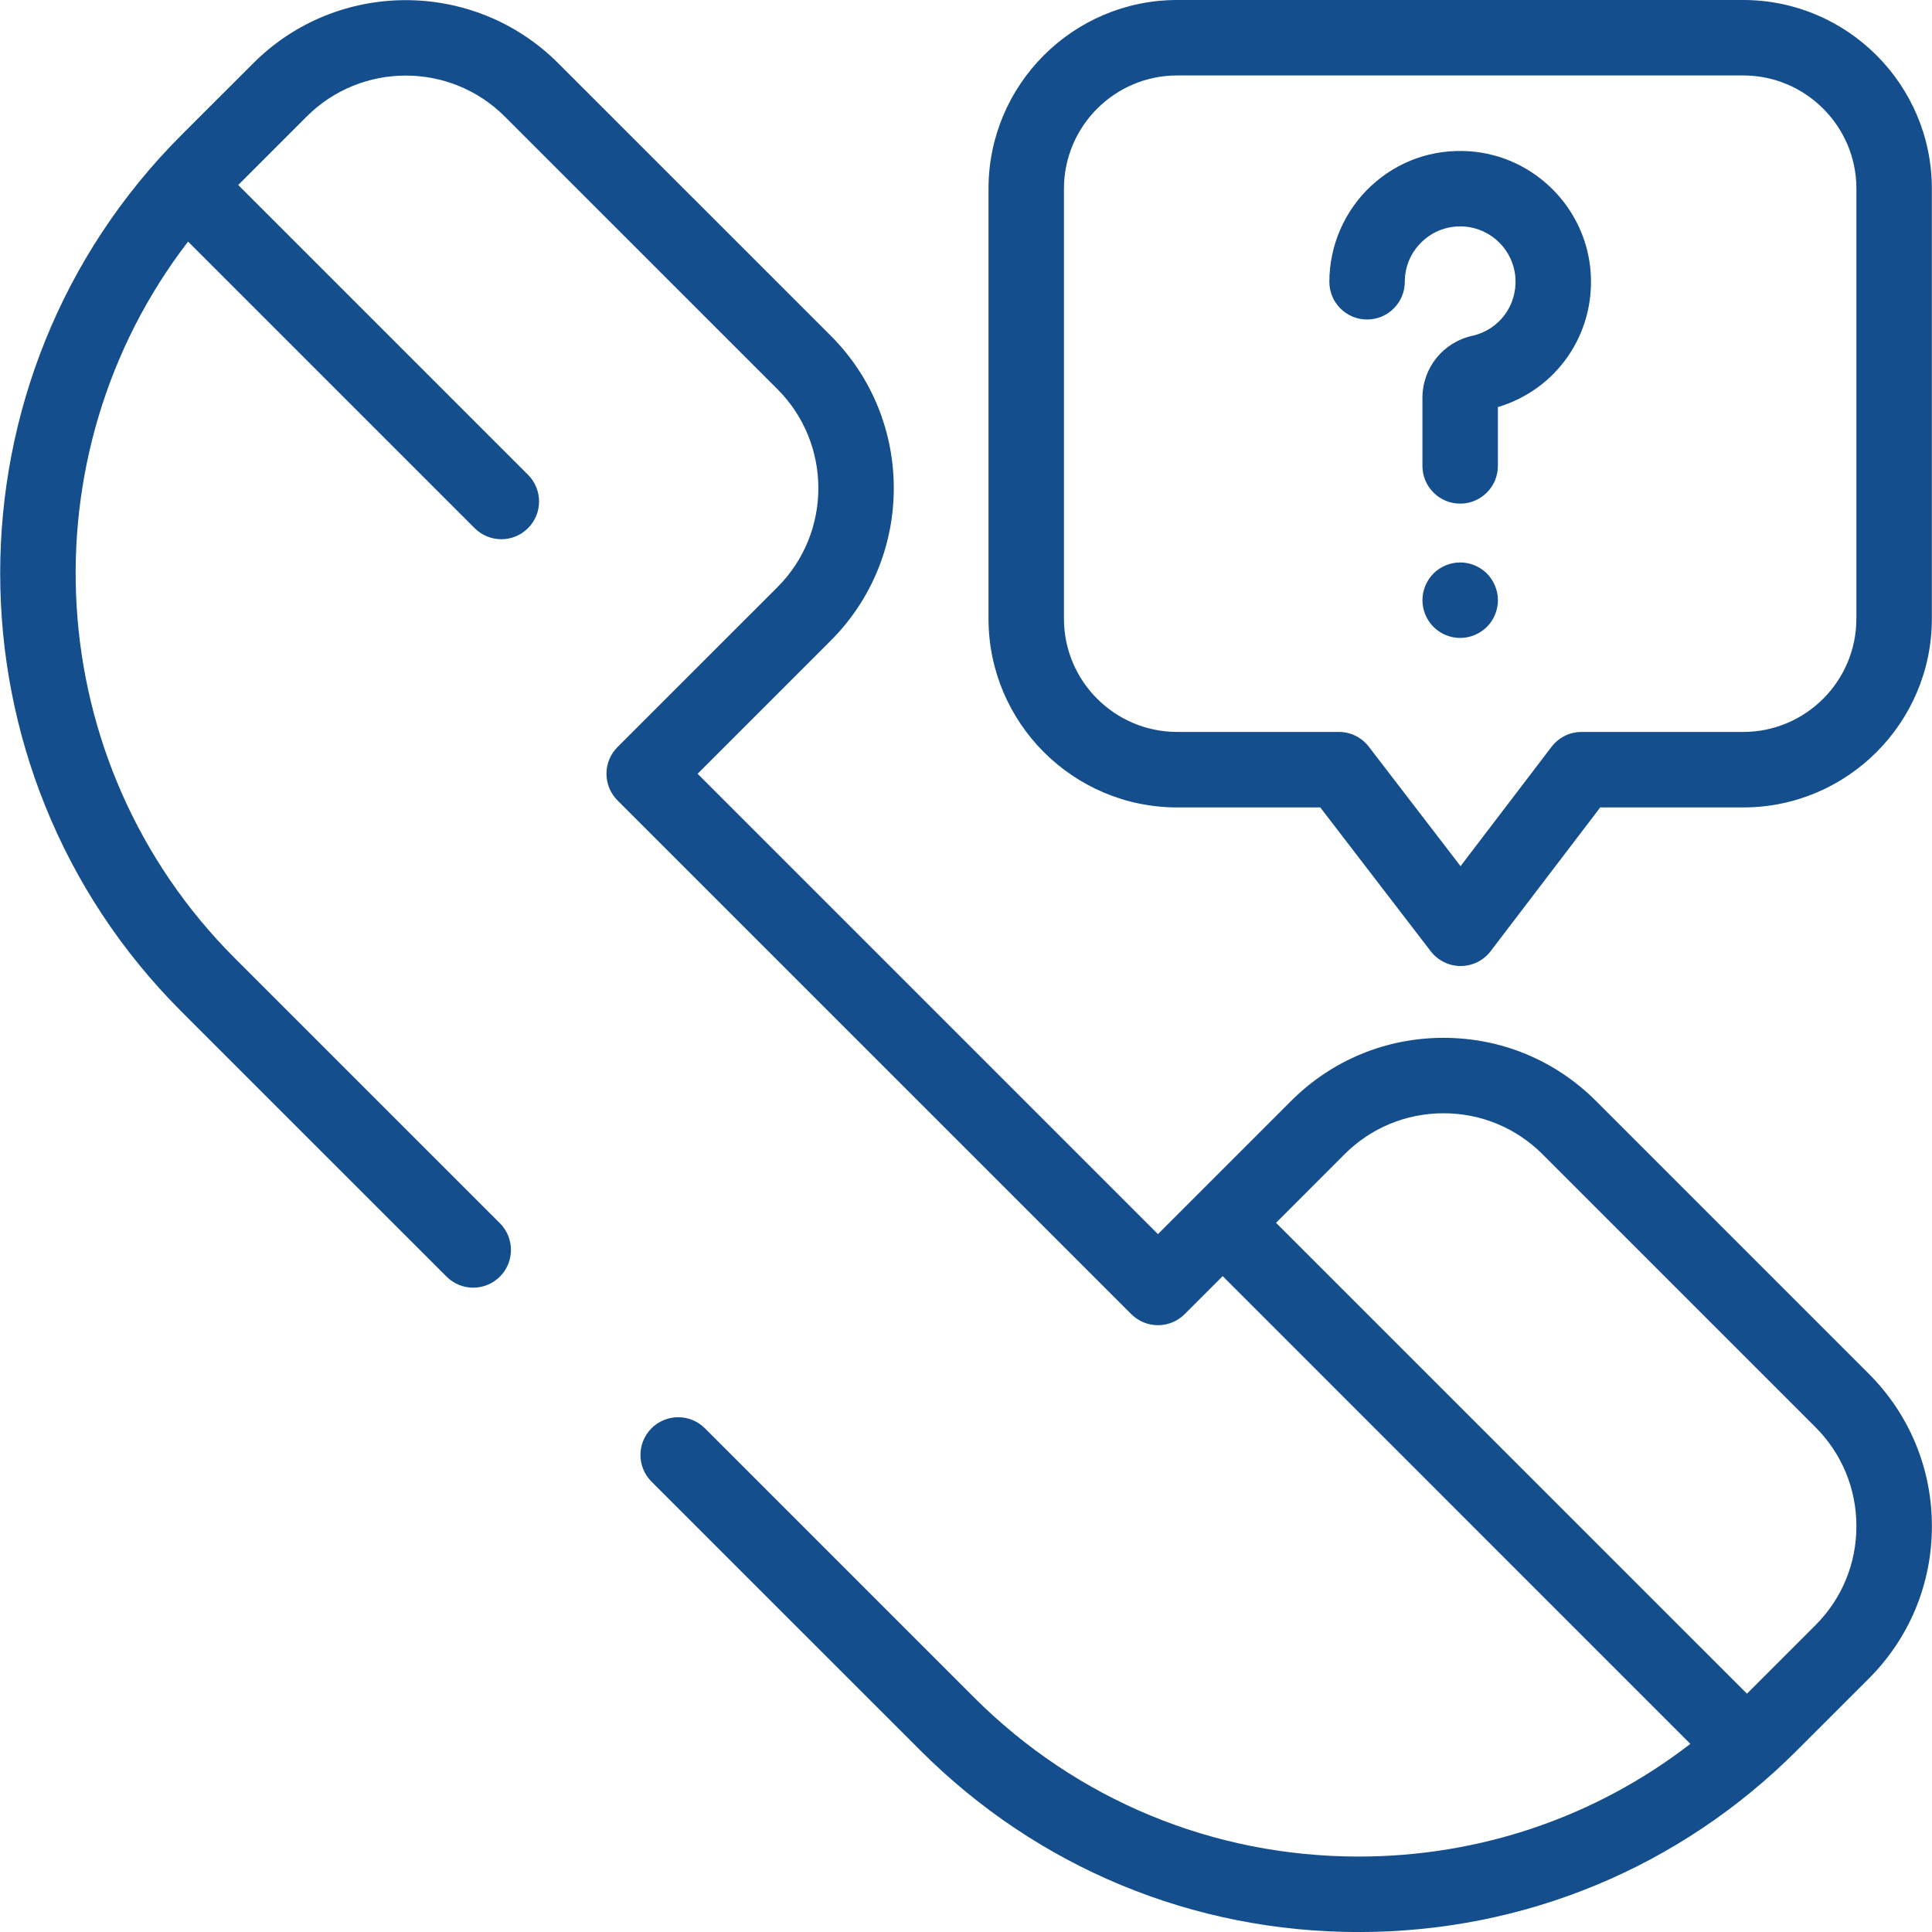 <svg width="40" height="40" viewBox="0 0 40 40" fill="none" xmlns="http://www.w3.org/2000/svg">
<g clip-path="url(#clip0)">
<path d="M38.691 28.442L33.043 22.794C32.2 21.951 31.079 21.487 29.887 21.487C28.695 21.487 27.574 21.951 26.731 22.794L24.761 24.764C24.761 24.764 24.761 24.764 24.761 24.764C24.761 24.764 24.761 24.764 24.761 24.764L23.974 25.551L14.443 16.02L17.2 13.263C18.94 11.523 18.94 8.691 17.2 6.951L11.556 1.308C9.816 -0.432 6.985 -0.432 5.245 1.308L3.756 2.796C-1.247 7.799 -1.247 15.94 3.756 20.943L9.245 26.431C9.55 26.736 10.044 26.736 10.35 26.431C10.655 26.126 10.655 25.631 10.35 25.326L4.861 19.838C0.818 15.794 0.496 9.417 3.894 5.002L9.827 10.935C9.98 11.087 10.18 11.164 10.38 11.164C10.58 11.164 10.78 11.087 10.932 10.935C11.237 10.63 11.237 10.135 10.932 9.83L4.932 3.83L6.349 2.413C7.48 1.282 9.321 1.282 10.451 2.413L16.095 8.056C17.226 9.187 17.226 11.027 16.095 12.158L12.785 15.467C12.639 15.614 12.556 15.812 12.556 16.019C12.556 16.227 12.639 16.425 12.785 16.572L23.422 27.208C23.727 27.513 24.222 27.513 24.527 27.208L25.314 26.421L34.997 36.105C33.037 37.618 30.646 38.438 28.129 38.438C25.119 38.438 22.289 37.266 20.161 35.138L14.594 29.571C14.289 29.266 13.794 29.266 13.489 29.571C13.184 29.876 13.184 30.371 13.489 30.676L19.056 36.242C21.48 38.666 24.702 40.001 28.129 40.001C31.556 40.001 34.779 38.666 37.202 36.242L38.691 34.754C39.534 33.911 39.998 32.79 39.998 31.598C39.998 30.406 39.534 29.285 38.691 28.442ZM37.586 33.649L36.169 35.066L26.419 25.317L27.836 23.899C28.384 23.351 29.112 23.049 29.887 23.049C30.662 23.049 31.39 23.351 31.938 23.899L37.586 29.547C38.134 30.095 38.435 30.823 38.435 31.598C38.435 32.373 38.134 33.101 37.586 33.649Z" fill="#144E8C"/>
<path d="M32.933 5.643C32.841 4.304 31.761 3.224 30.422 3.132C29.662 3.08 28.938 3.335 28.383 3.853C27.836 4.364 27.523 5.086 27.523 5.834C27.523 6.265 27.872 6.615 28.304 6.615C28.735 6.615 29.085 6.265 29.085 5.834C29.085 5.513 29.215 5.215 29.45 4.996C29.684 4.776 29.991 4.668 30.314 4.69C30.88 4.729 31.336 5.185 31.375 5.751C31.414 6.323 31.039 6.828 30.483 6.952C29.875 7.088 29.45 7.617 29.45 8.239V9.646C29.45 10.077 29.8 10.427 30.231 10.427C30.663 10.427 31.012 10.077 31.012 9.646V8.428C32.223 8.067 33.022 6.926 32.933 5.643Z" fill="#144E8C"/>
<path d="M30.784 11.873C30.638 11.728 30.437 11.645 30.231 11.645C30.026 11.645 29.824 11.728 29.679 11.873C29.534 12.02 29.45 12.22 29.45 12.427C29.45 12.632 29.534 12.834 29.679 12.979C29.824 13.124 30.026 13.208 30.231 13.208C30.437 13.208 30.638 13.124 30.784 12.979C30.929 12.834 31.013 12.632 31.013 12.427C31.013 12.22 30.929 12.02 30.784 11.873Z" fill="#144E8C"/>
<path d="M36.091 0H24.372C22.218 0 20.466 1.752 20.466 3.906V12.81C20.466 14.964 22.218 16.717 24.372 16.717H27.335L29.622 19.695C29.77 19.887 29.999 20 30.241 20C30.242 20 30.242 20 30.243 20C30.486 20 30.715 19.886 30.863 19.692L33.131 16.717H36.091C38.245 16.717 39.997 14.964 39.997 12.81V3.906C39.997 1.752 38.245 0 36.091 0ZM38.435 12.81H38.434C38.434 14.103 37.383 15.154 36.091 15.154H32.744C32.5 15.154 32.271 15.268 32.123 15.462L30.239 17.933L28.34 15.46C28.192 15.267 27.963 15.154 27.72 15.154H24.372C23.08 15.154 22.028 14.103 22.028 12.81V3.906C22.028 2.614 23.08 1.562 24.372 1.562H36.091C37.383 1.562 38.435 2.614 38.435 3.906V12.81Z" fill="#144E8C"/>
</g>
<defs>
<clipPath id="clip0">
<rect width="40" height="40" fill="white"/>
</clipPath>
</defs>
</svg>
